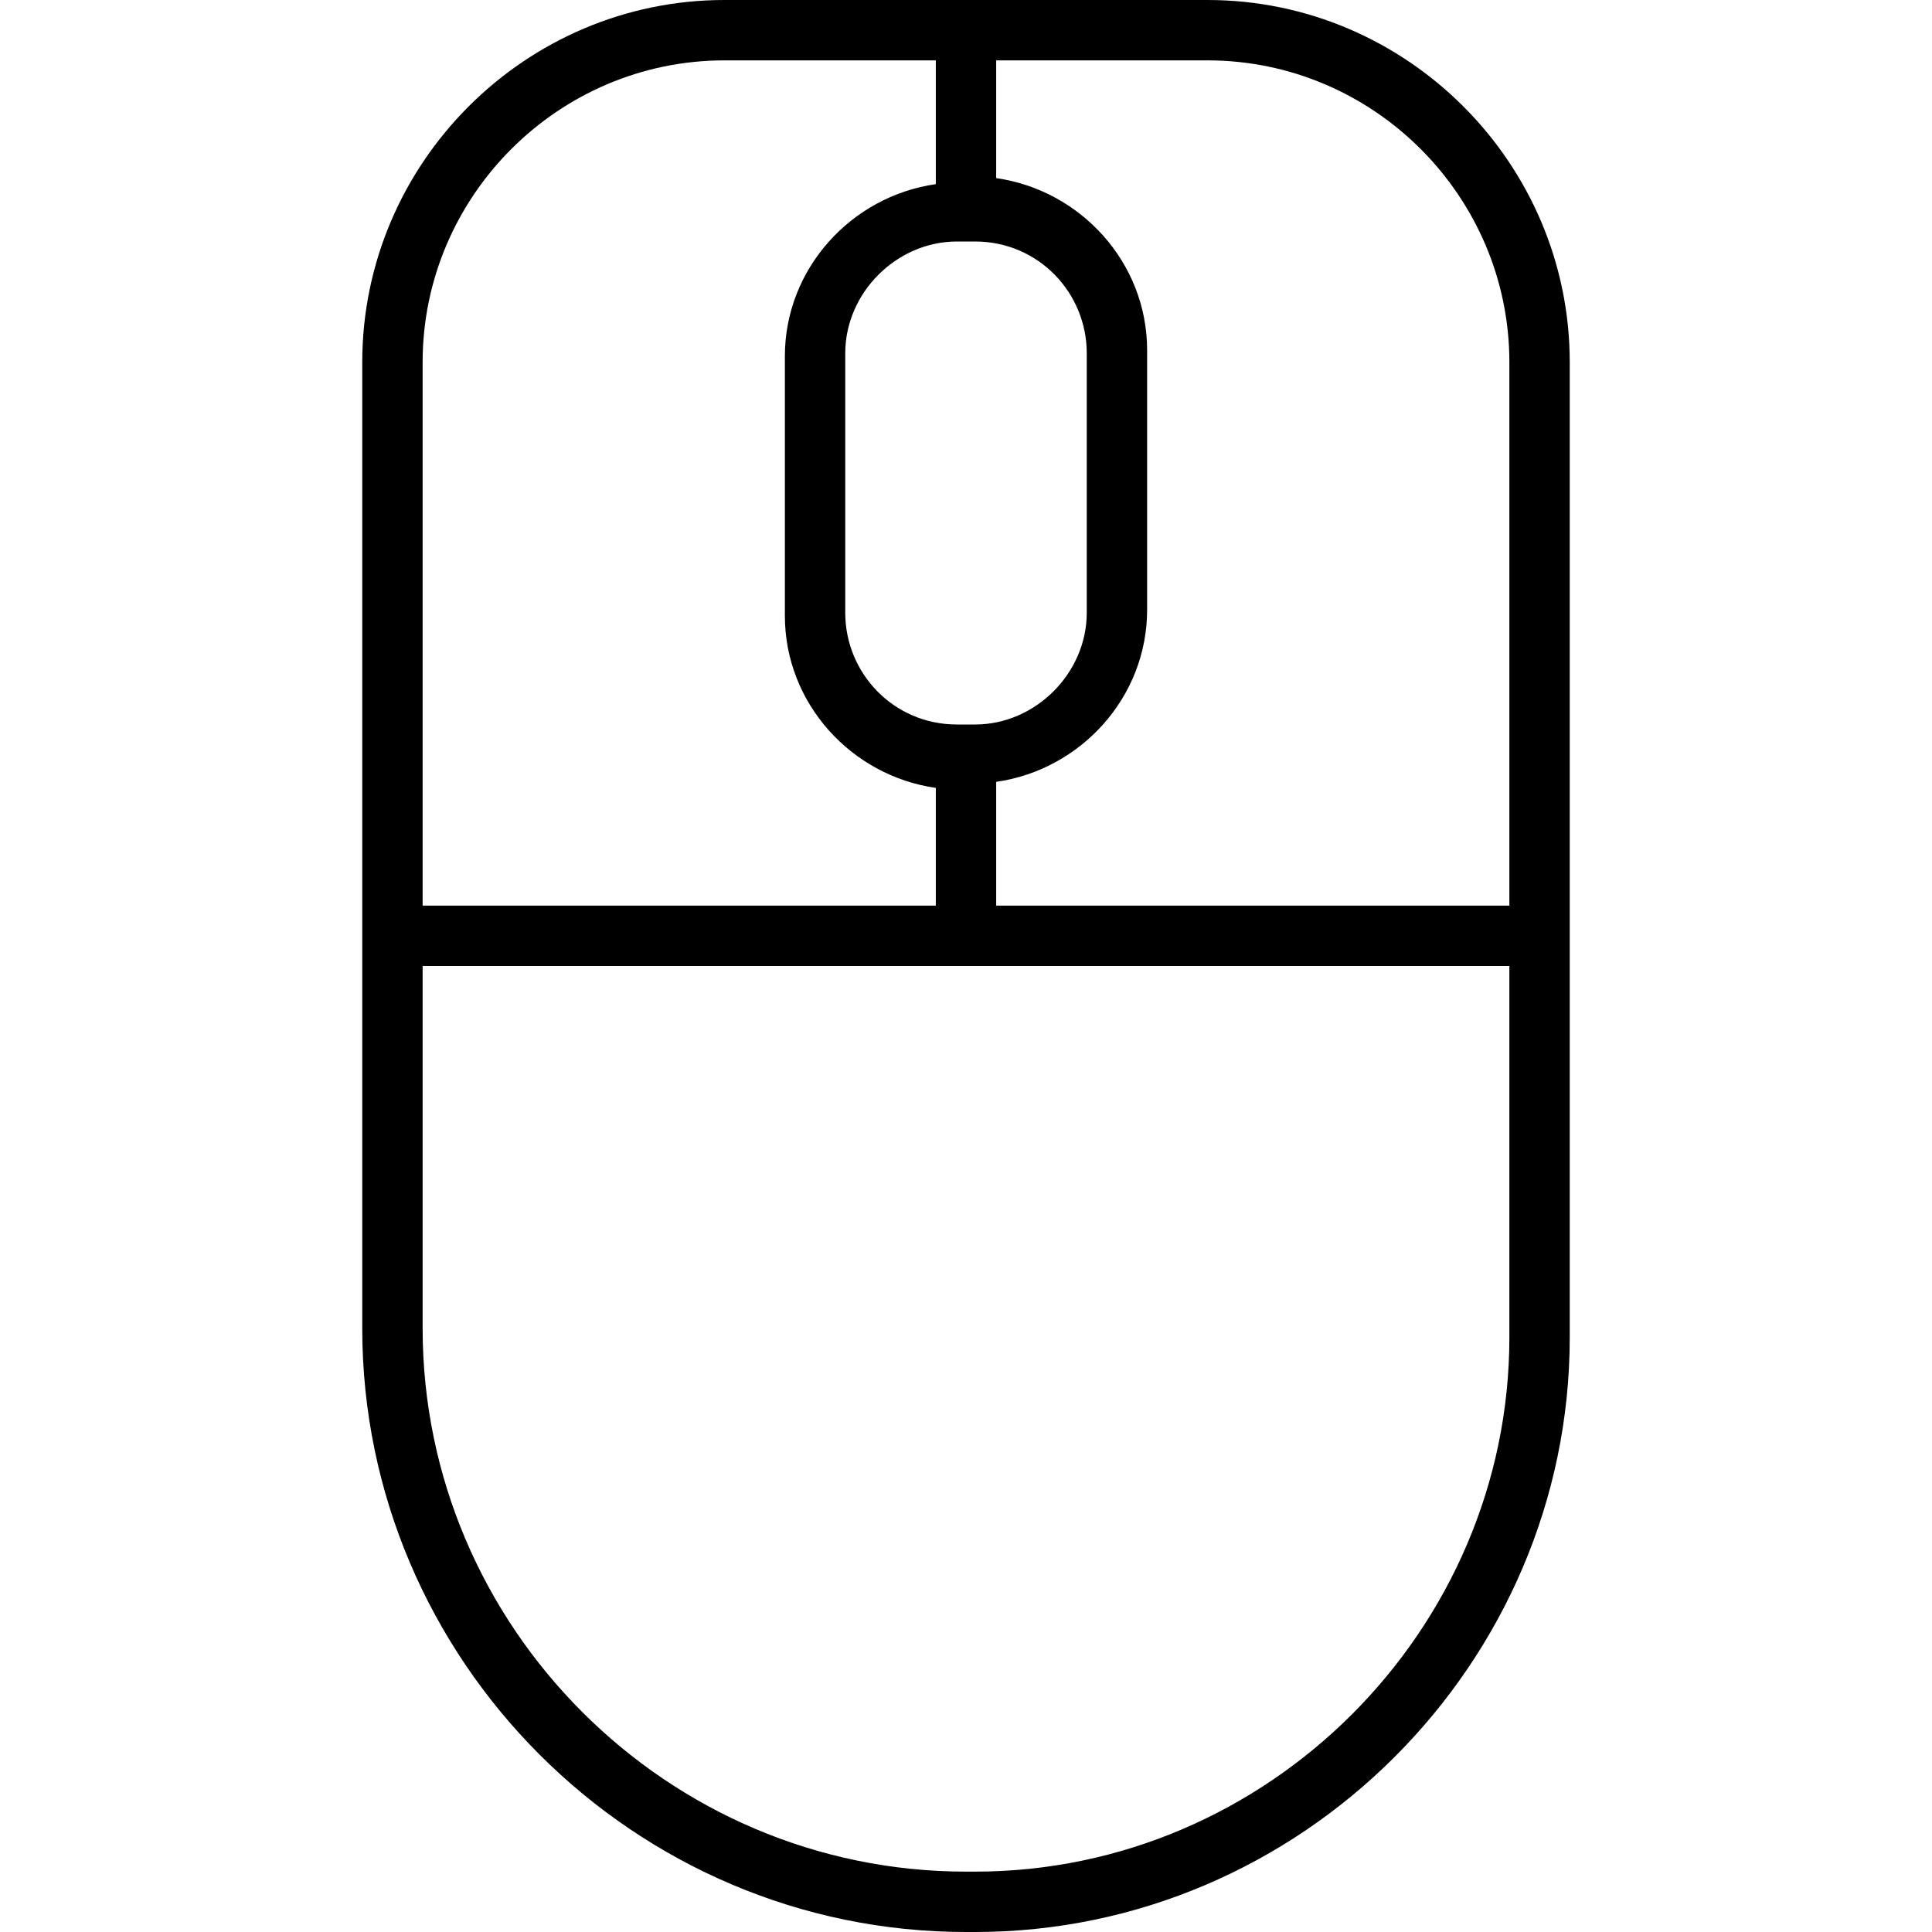 <?xml version="1.0" encoding="utf-8"?>
<!-- Generator: Adobe Illustrator 21.0.0, SVG Export Plug-In . SVG Version: 6.00 Build 0)  -->
<svg version="1.1" id="Capa_1" xmlns="http://www.w3.org/2000/svg" xmlns:xlink="http://www.w3.org/1999/xlink" x="0px" y="0px"
	 viewBox="0 0 64 64" style="enable-background:new 0 0 64 64;" xml:space="preserve">
<path d="M40,0h-8h-8c-6.6,0-12,5.4-12,12v18v2v12c0,11,9,20,20,20h0.3C43.1,64,52,55.1,52,44.3V32v-2V12C52,5.4,46.6,0,40,0z
	 M32.3,24h-0.6c-2.1,0-3.7-1.7-3.7-3.7v-8.6C28,9.7,29.7,8,31.7,8h0.6c2.1,0,3.7,1.7,3.7,3.7v8.6C36,22.3,34.3,24,32.3,24z M14,12
	c0-5.5,4.5-10,10-10h6h1v4.1c-2.8,0.4-5,2.8-5,5.7v8.6c0,2.9,2.2,5.3,5,5.7V30H14V12z M50,44.3C50,54,42,62,32.3,62H32
	c-9.9,0-18-8.1-18-18V32h18h18V44.3z M33,30v-4.1c2.8-0.4,5-2.8,5-5.7v-8.6c0-2.9-2.2-5.3-5-5.7V2h1h6c5.5,0,10,4.5,10,10v18H33z"/>
</svg>
